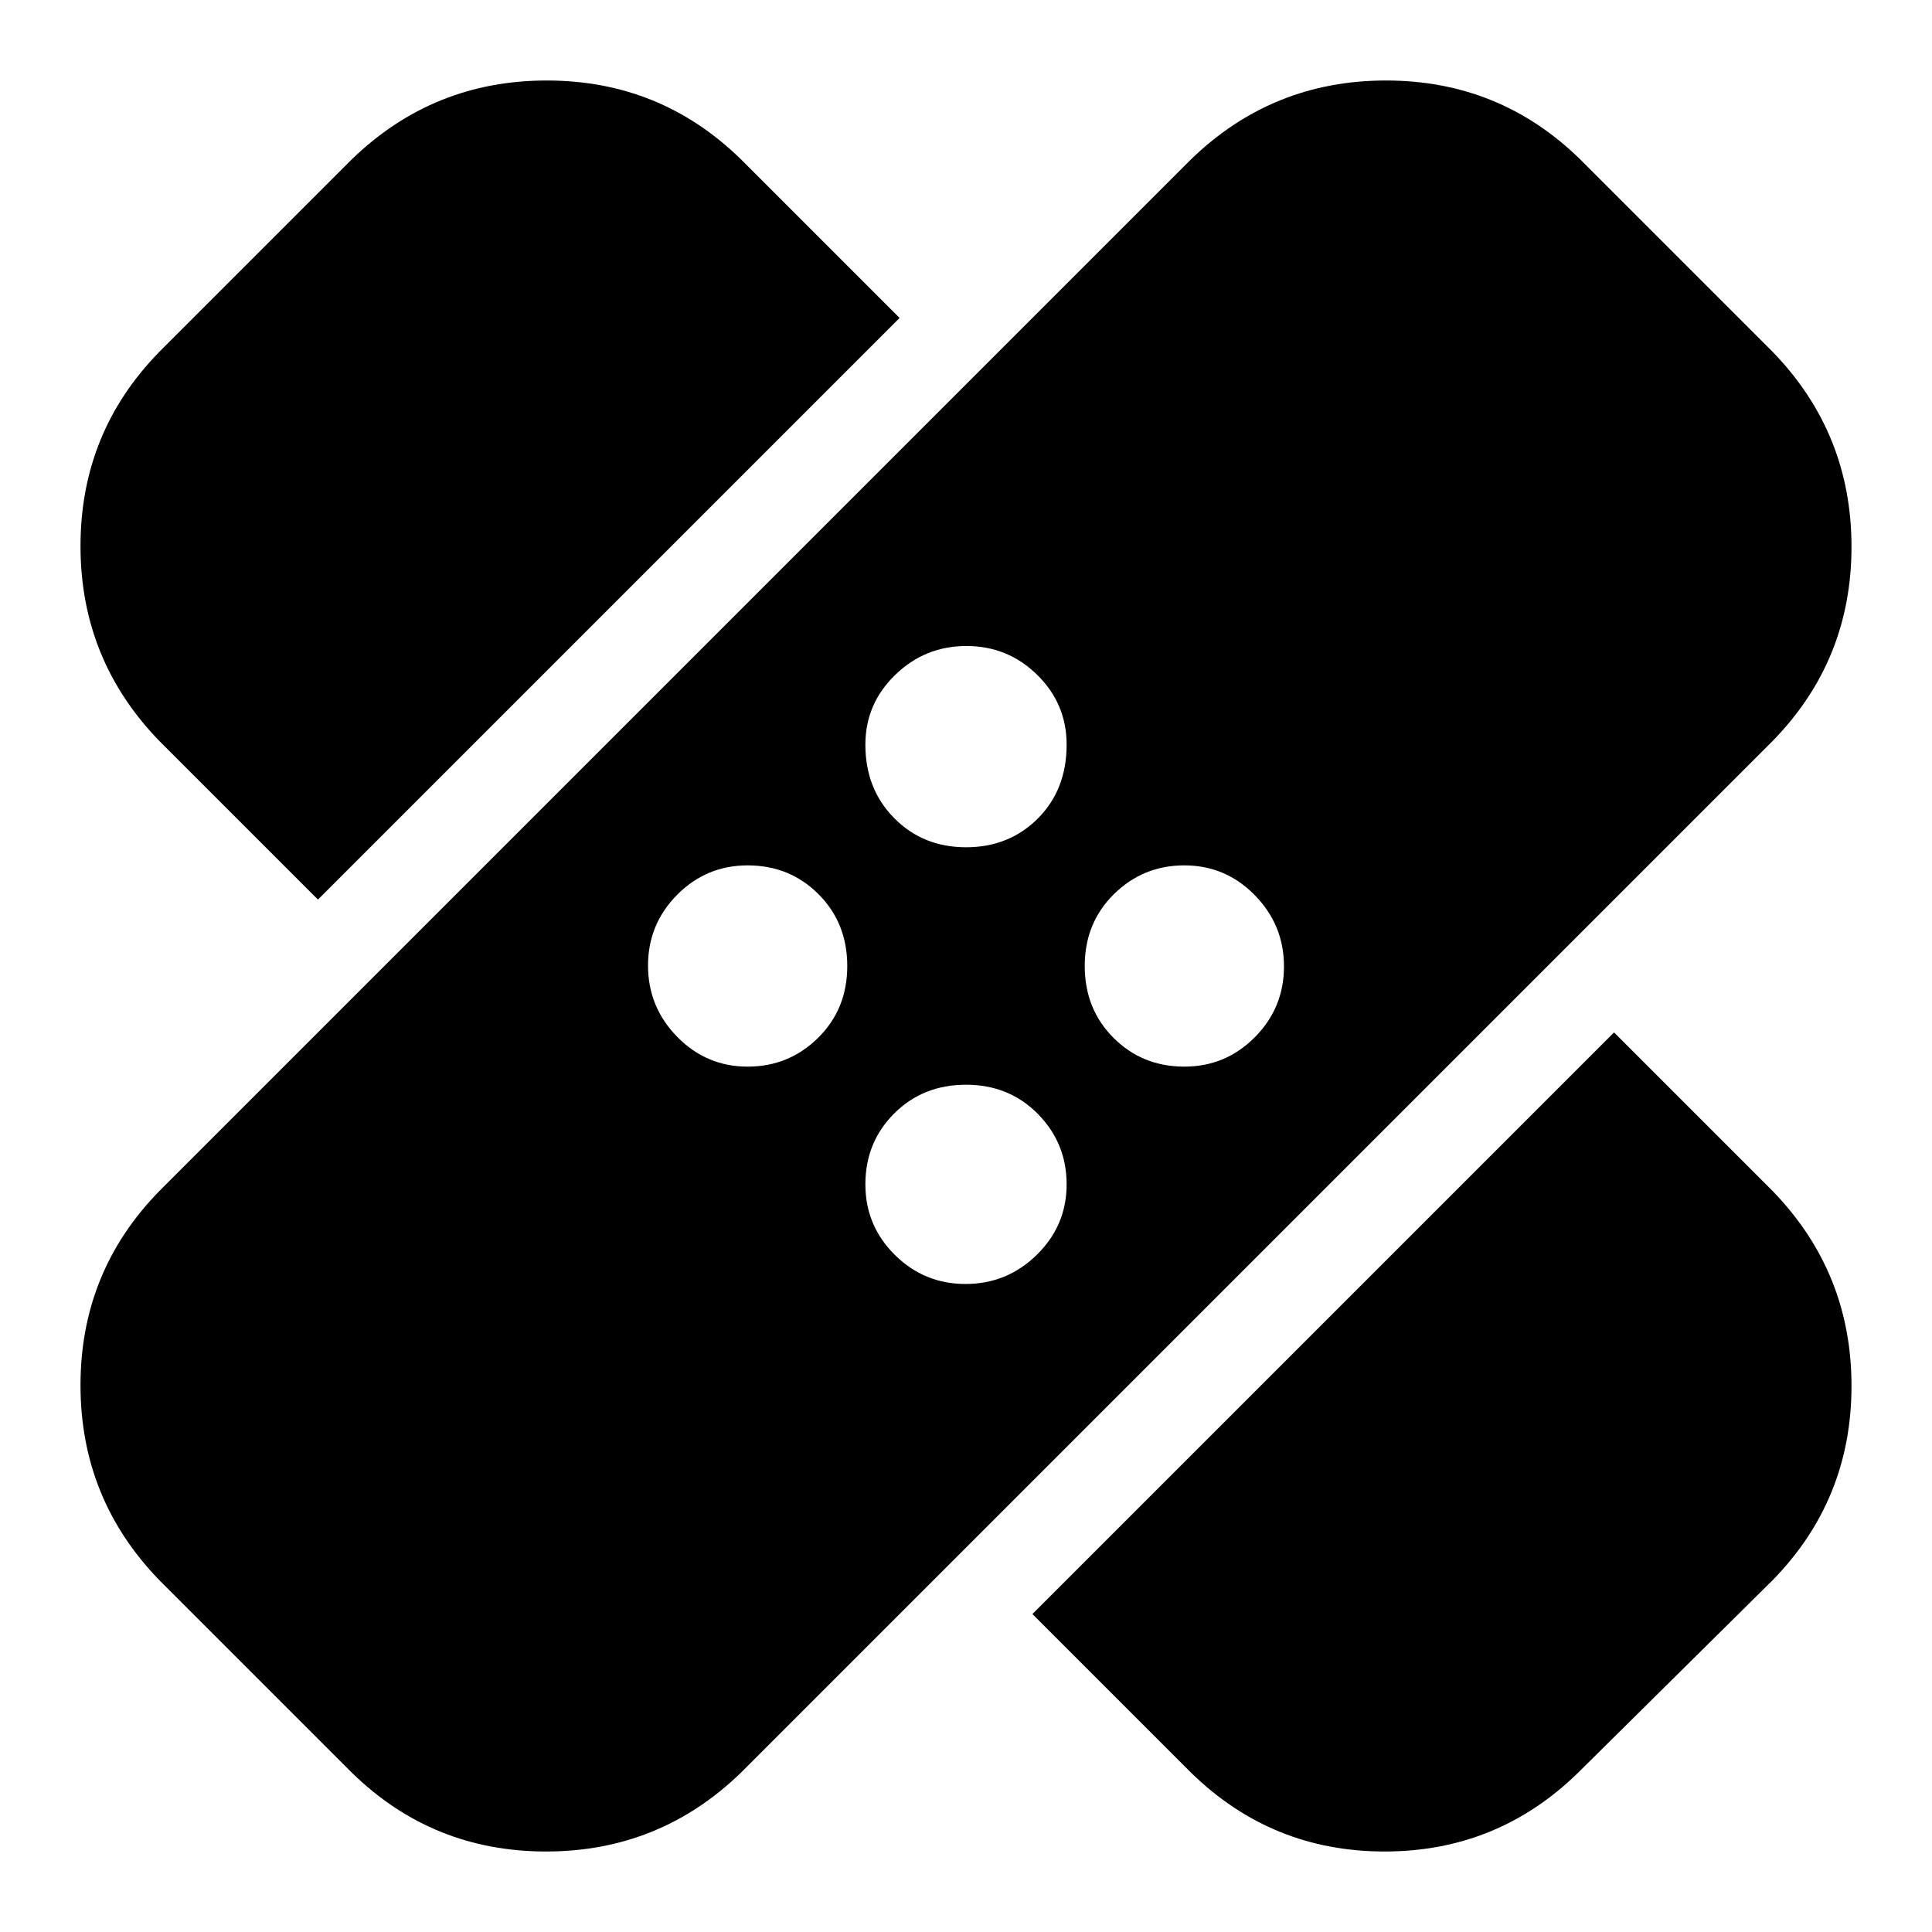<svg xmlns="http://www.w3.org/2000/svg" height="24" viewBox="0 -960 960 960" width="24"><path d="m175-79-96-96q-39-40.35-39-96.67Q40-328 79-368l513-513q40.35-39 96.67-39Q745-920 785-881l96 96q39 40.35 39 96.67Q920-632 881-592L368-79q-40.35 39-96.67 39Q215-40 175-79Zm338-79 289-289 79 79q39 40.35 39 96.67Q920-215 881-175l-97 96q-40 39-96 39t-96-39l-79-79Zm-33.21-164q20.61 0 35.41-14.51 14.8-14.51 14.8-35 0-20.49-14.3-34.99Q501.4-421 480-421q-21.4 0-35.7 14.3-14.3 14.3-14.3 35.21 0 20.48 14.59 34.99 14.59 14.5 35.2 14.5ZM371.51-430q20.49 0 34.99-14.3Q421-458.6 421-480q0-21.4-14.3-35.7-14.3-14.3-35.21-14.3-20.48 0-34.99 14.59-14.5 14.59-14.5 35.2 0 20.61 14.51 35.41 14.51 14.8 35 14.8Zm217 0q20.48 0 34.99-14.59 14.5-14.59 14.5-35.2 0-20.61-14.51-35.41-14.51-14.8-35-14.8-20.49 0-34.99 14.3Q539-501.4 539-480q0 21.4 14.3 35.7 14.3 14.3 35.21 14.3ZM158-513l-79-79q-39-40.35-39-96.67Q40-745 79-785l96-96q40.35-39 96.67-39Q328-920 368-881l79 79-289 289Zm322-26q21.4 0 35.7-14.3Q530-567.6 530-590q0-20.27-14.59-34.64Q500.82-639 480.21-639q-20.61 0-35.41 14.37-14.8 14.37-14.8 34.65 0 21.98 14.3 36.48Q458.6-539 480-539Z"/></svg>